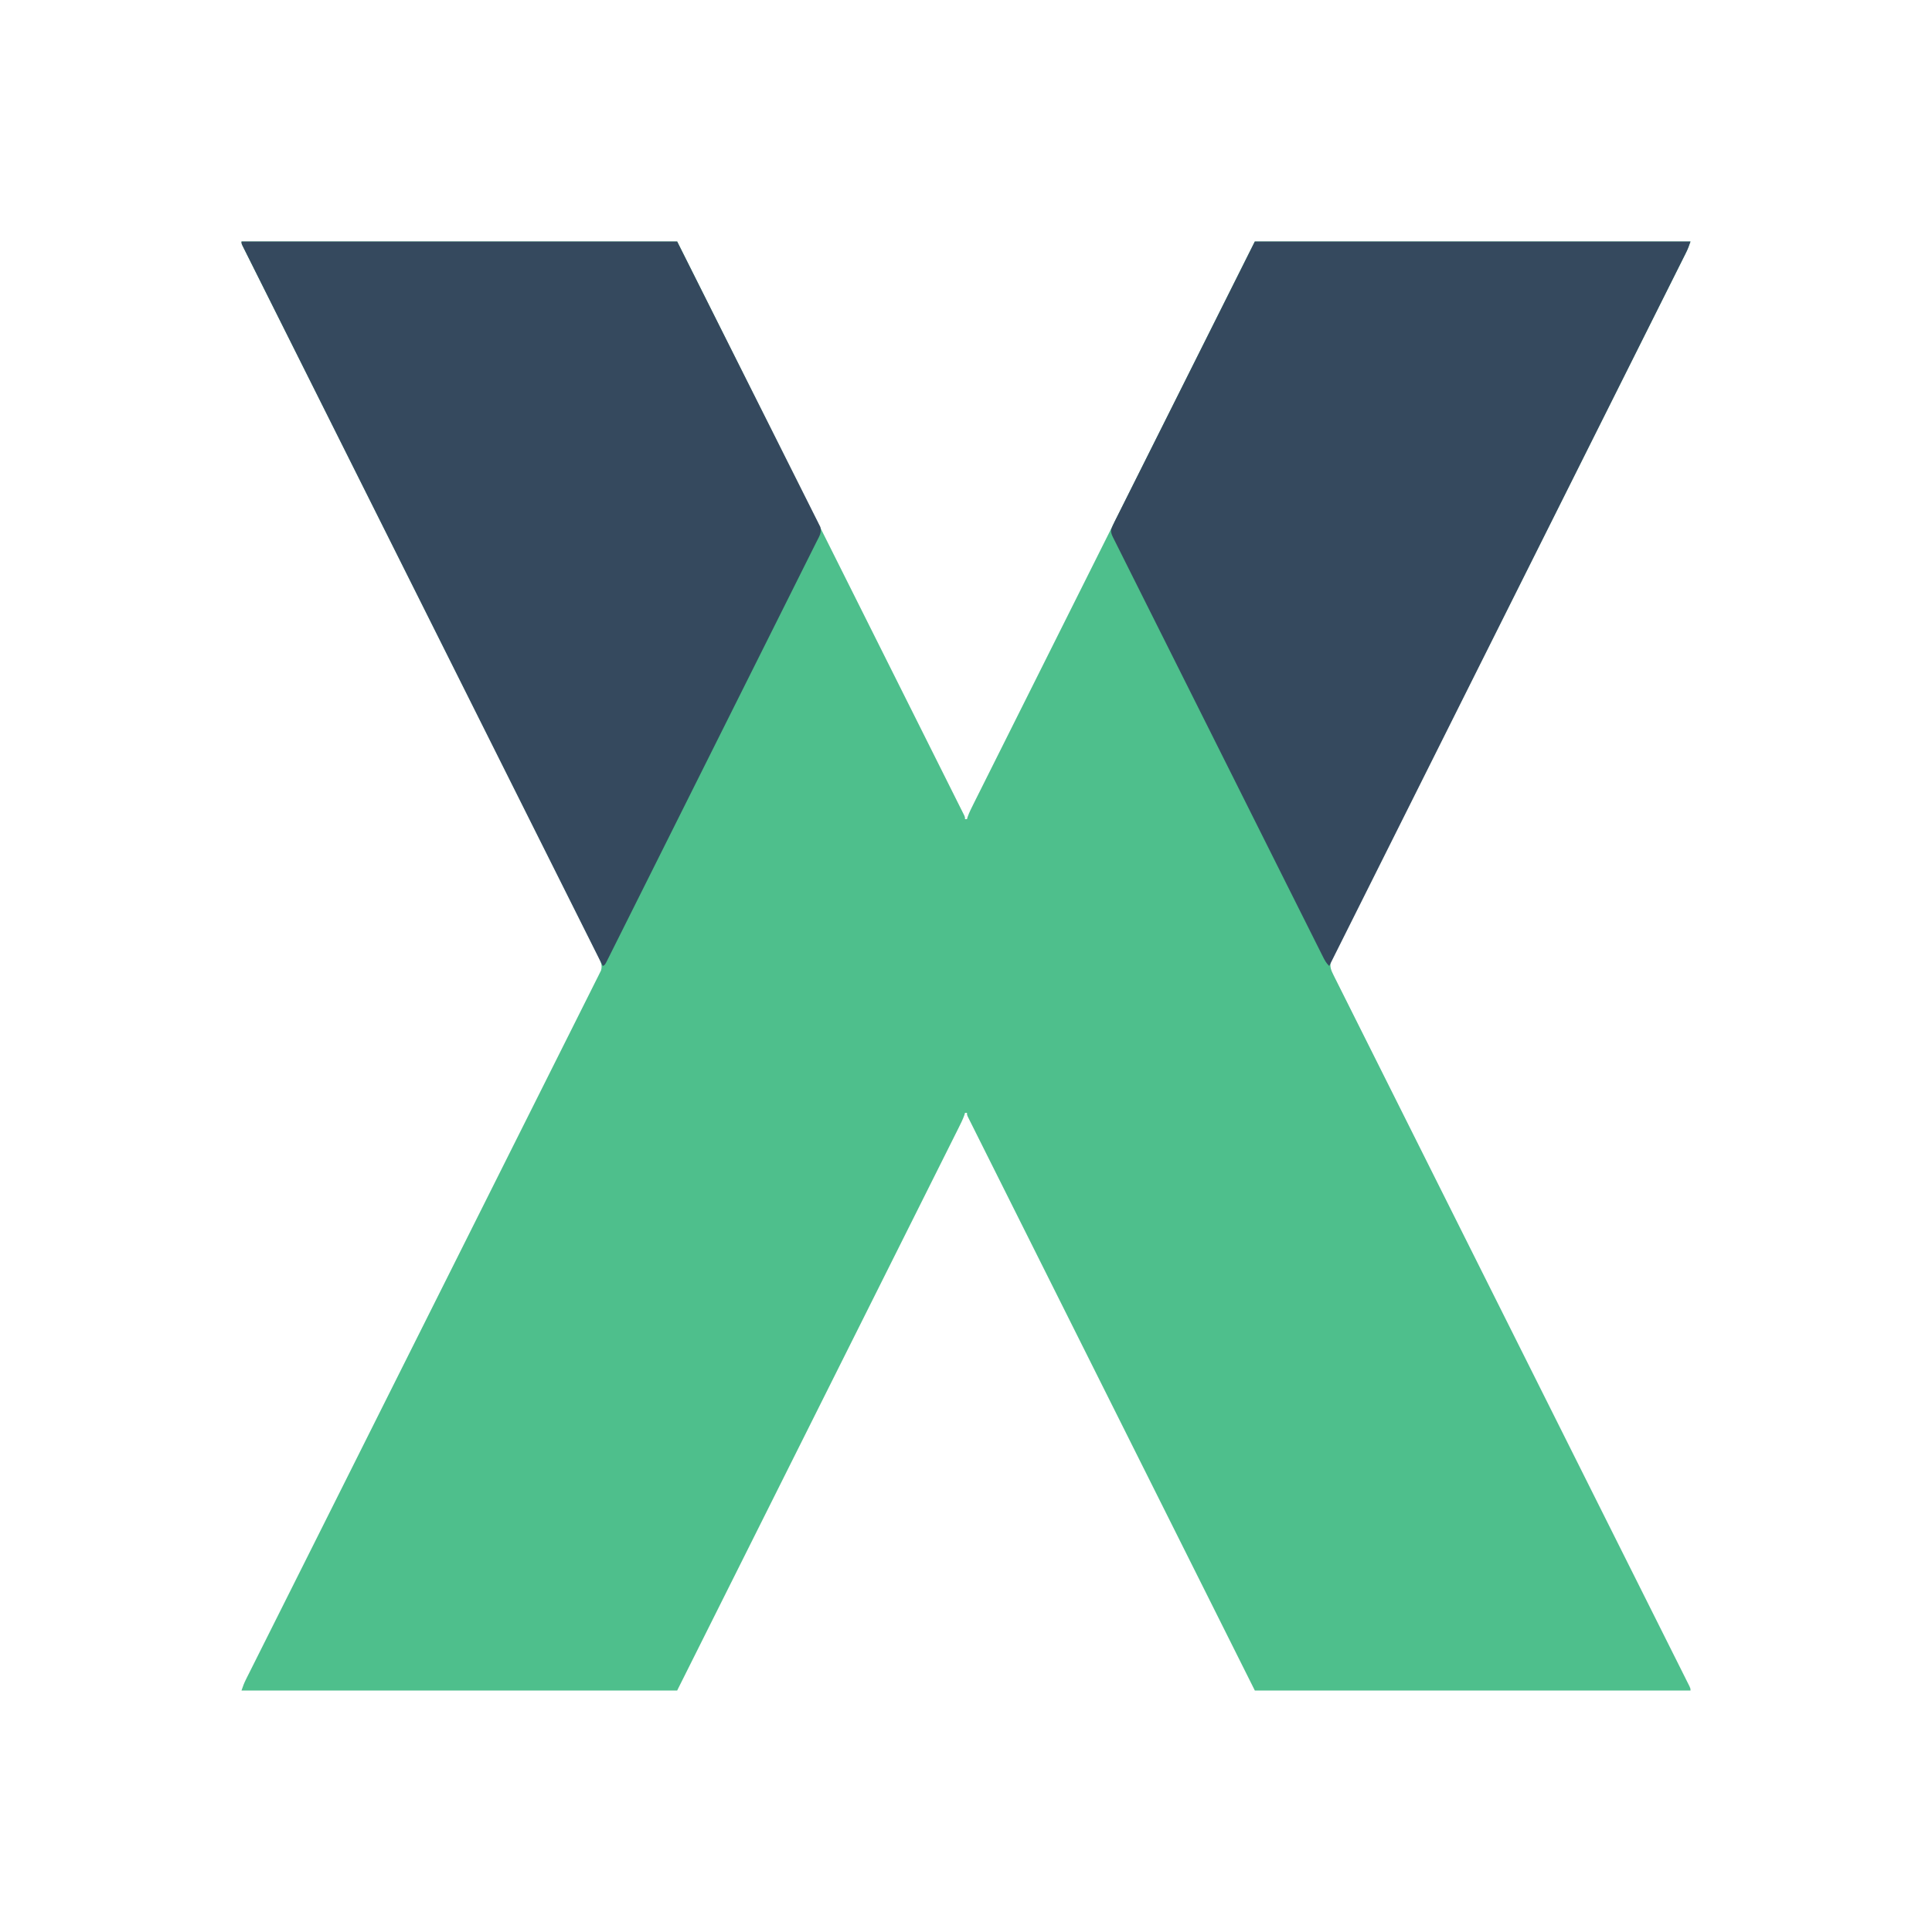 <?xml version="1.0" encoding="UTF-8"?>
<svg version="1.1" xmlns="http://www.w3.org/2000/svg" width="2000" height="2000">
<path d="M0 0 C148.83 0 297.66 0 451 0 C525.871 149.661 525.871 149.661 554.499 206.901 C561.985 221.87 569.471 236.838 576.958 251.807 C577.864 253.618 578.769 255.428 579.675 257.239 C594.124 286.129 608.576 315.019 623.03 343.907 C637.879 373.586 652.725 403.265 667.567 432.947 C669.661 437.135 671.756 441.322 673.85 445.51 C674.262 446.334 674.674 447.158 675.099 448.007 C681.747 461.301 688.398 474.593 695.049 487.885 C701.729 501.232 708.405 514.58 715.079 527.93 C719.049 535.872 723.021 543.812 726.996 551.751 C729.647 557.045 732.295 562.34 734.94 567.637 C736.451 570.661 737.963 573.684 739.477 576.705 C741.104 579.95 742.726 583.198 744.346 586.446 C744.824 587.397 745.302 588.348 745.795 589.328 C746.222 590.186 746.649 591.045 747.089 591.93 C747.461 592.673 747.833 593.417 748.216 594.183 C749 596 749 596 749 598 C749.66 598 750.32 598 751 598 C751.344 596.824 751.344 596.824 751.696 595.624 C753.398 590.893 755.612 586.504 757.869 582.016 C758.371 581.01 758.873 580.003 759.39 578.966 C761.082 575.577 762.78 572.19 764.478 568.804 C765.701 566.357 766.924 563.91 768.146 561.463 C770.808 556.133 773.474 550.805 776.142 545.479 C780.108 537.558 784.07 529.634 788.031 521.711 C794.694 508.382 801.361 495.055 808.029 481.73 C814.633 468.534 821.236 455.337 827.836 442.139 C828.246 441.319 828.656 440.498 829.079 439.653 C831.162 435.487 833.245 431.322 835.328 427.156 C850.088 397.641 864.851 368.129 879.616 338.618 C893.961 309.946 908.304 281.274 922.645 252.6 C923.547 250.797 924.448 248.995 925.35 247.192 C932.676 232.544 940.002 217.895 947.329 203.247 C981.214 135.496 1015.108 67.748 1049 0 C1197.83 0 1346.66 0 1500 0 C1498.61 4.169 1497.307 7.635 1495.372 11.496 C1494.567 13.109 1494.567 13.109 1493.746 14.755 C1493.155 15.928 1492.565 17.101 1491.957 18.31 C1491.321 19.58 1490.686 20.851 1490.051 22.121 C1488.3 25.623 1486.544 29.122 1484.787 32.621 C1482.878 36.424 1480.974 40.23 1479.07 44.035 C1475.73 50.707 1472.387 57.377 1469.042 64.047 C1464.068 73.965 1459.099 83.885 1454.131 93.805 C1446.286 109.47 1438.439 125.133 1430.59 140.795 C1418.134 165.65 1405.686 190.509 1393.241 215.37 C1390.594 220.658 1387.946 225.947 1385.299 231.235 C1384.771 232.289 1384.243 233.343 1383.7 234.43 C1382.63 236.566 1381.561 238.702 1380.491 240.839 C1379.418 242.983 1378.344 245.127 1377.271 247.271 C1364.611 272.561 1351.949 297.851 1339.286 323.14 C1338.455 324.8 1338.455 324.8 1337.607 326.493 C1319.626 362.403 1301.636 398.308 1283.643 434.212 C1265.152 471.11 1246.672 508.012 1228.205 544.921 C1225.599 550.129 1222.993 555.337 1220.387 560.545 C1219.874 561.57 1219.361 562.595 1218.832 563.651 C1210.564 580.174 1202.284 596.691 1194 613.205 C1185.681 629.789 1177.374 646.379 1169.078 662.974 C1164.145 672.843 1159.203 682.707 1154.247 692.565 C1150.943 699.141 1147.649 705.724 1144.365 712.311 C1142.491 716.07 1140.612 719.825 1138.719 723.574 C1136.999 726.981 1135.293 730.395 1133.599 733.815 C1132.695 735.63 1131.776 737.438 1130.856 739.245 C1130.326 740.32 1129.797 741.396 1129.252 742.504 C1128.79 743.428 1128.327 744.351 1127.85 745.303 C1126.19 750.571 1128.136 754.772 1130.509 759.513 C1131.045 760.593 1131.58 761.672 1132.132 762.784 C1133.023 764.55 1133.023 764.55 1133.933 766.352 C1134.569 767.627 1135.205 768.902 1135.839 770.178 C1137.592 773.694 1139.355 777.205 1141.12 780.716 C1143.035 784.531 1144.941 788.351 1146.849 792.171 C1150.195 798.869 1153.547 805.563 1156.903 812.256 C1161.893 822.207 1166.874 832.164 1171.853 842.121 C1180.229 858.87 1188.612 875.616 1196.999 892.359 C1205.305 908.942 1213.608 925.527 1221.907 942.115 C1222.68 943.661 1222.68 943.661 1223.469 945.238 C1226.088 950.473 1228.706 955.707 1231.325 960.942 C1249.881 998.036 1268.444 1035.126 1287.011 1072.214 C1288.134 1074.457 1289.257 1076.701 1290.381 1078.944 C1291.215 1080.612 1291.215 1080.612 1292.067 1082.313 C1294.883 1087.937 1297.698 1093.561 1300.514 1099.186 C1301.072 1100.301 1301.63 1101.416 1302.206 1102.565 C1315.179 1128.479 1328.149 1154.393 1341.119 1180.308 C1341.675 1181.418 1342.231 1182.528 1342.803 1183.672 C1355.482 1209.004 1368.16 1234.337 1380.835 1259.671 C1381.368 1260.735 1381.9 1261.799 1382.448 1262.895 C1387.236 1272.463 1392.023 1282.031 1396.81 1291.599 C1408.764 1315.491 1420.72 1339.382 1432.682 1363.27 C1441.016 1379.912 1449.346 1396.556 1457.675 1413.2 C1462.629 1423.102 1467.585 1433.002 1472.545 1442.9 C1475.852 1449.5 1479.156 1456.101 1482.457 1462.704 C1484.342 1466.474 1486.229 1470.243 1488.118 1474.01 C1489.834 1477.43 1491.546 1480.852 1493.255 1484.275 C1493.874 1485.513 1494.494 1486.749 1495.115 1487.985 C1495.952 1489.651 1496.784 1491.319 1497.616 1492.988 C1498.08 1493.915 1498.544 1494.841 1499.022 1495.796 C1500 1498 1500 1498 1500 1500 C1351.17 1500 1202.34 1500 1049 1500 C974.129 1350.339 974.129 1350.339 945.501 1293.099 C938.015 1278.13 930.529 1263.162 923.042 1248.193 C922.136 1246.382 921.231 1244.572 920.325 1242.761 C905.876 1213.871 891.424 1184.981 876.97 1156.093 C862.121 1126.414 847.275 1096.735 832.433 1067.053 C830.339 1062.865 828.244 1058.678 826.15 1054.49 C825.738 1053.666 825.326 1052.842 824.901 1051.993 C818.253 1038.699 811.602 1025.407 804.951 1012.115 C798.271 998.768 791.595 985.42 784.921 972.07 C780.951 964.128 776.979 956.188 773.004 948.249 C770.353 942.955 767.705 937.66 765.06 932.363 C763.549 929.339 762.037 926.316 760.523 923.295 C758.896 920.05 757.274 916.802 755.654 913.554 C755.176 912.603 754.698 911.652 754.205 910.672 C753.778 909.814 753.351 908.955 752.911 908.07 C752.539 907.327 752.167 906.583 751.784 905.817 C751 904 751 904 751 902 C750.34 902 749.68 902 749 902 C748.656 903.176 748.656 903.176 748.304 904.376 C746.602 909.107 744.388 913.496 742.131 917.984 C741.629 918.99 741.127 919.997 740.61 921.034 C738.918 924.423 737.22 927.81 735.522 931.196 C734.299 933.643 733.076 936.09 731.854 938.537 C729.192 943.867 726.526 949.195 723.858 954.521 C719.892 962.442 715.93 970.366 711.969 978.289 C705.306 991.618 698.639 1004.945 691.971 1018.27 C685.367 1031.466 678.764 1044.663 672.164 1057.861 C671.754 1058.681 671.344 1059.502 670.921 1060.347 C668.838 1064.513 666.755 1068.678 664.672 1072.844 C649.912 1102.359 635.149 1131.871 620.384 1161.382 C606.039 1190.054 591.696 1218.726 577.355 1247.4 C576.453 1249.203 575.552 1251.005 574.65 1252.808 C567.324 1267.456 559.998 1282.105 552.671 1296.753 C518.786 1364.504 484.892 1432.252 451 1500 C302.17 1500 153.34 1500 0 1500 C1.39 1495.831 2.693 1492.365 4.628 1488.504 C5.433 1486.891 5.433 1486.891 6.254 1485.245 C6.845 1484.072 7.435 1482.899 8.043 1481.69 C8.679 1480.42 9.314 1479.149 9.949 1477.879 C11.7 1474.377 13.456 1470.878 15.213 1467.379 C17.122 1463.576 19.026 1459.77 20.93 1455.965 C24.27 1449.293 27.613 1442.623 30.958 1435.953 C35.932 1426.035 40.901 1416.115 45.869 1406.195 C53.714 1390.53 61.561 1374.867 69.41 1359.205 C81.866 1334.35 94.314 1309.491 106.759 1284.63 C109.406 1279.342 112.054 1274.053 114.701 1268.765 C115.493 1267.184 115.493 1267.184 116.3 1265.57 C117.37 1263.434 118.439 1261.298 119.509 1259.161 C120.582 1257.017 121.656 1254.873 122.729 1252.729 C135.389 1227.439 148.051 1202.149 160.714 1176.86 C161.268 1175.754 161.822 1174.647 162.393 1173.507 C180.374 1137.597 198.364 1101.692 216.357 1065.788 C234.848 1028.89 253.328 991.988 271.795 955.079 C274.401 949.871 277.007 944.663 279.613 939.455 C280.126 938.43 280.639 937.405 281.168 936.349 C289.436 919.826 297.716 903.309 306 886.795 C314.319 870.211 322.626 853.621 330.922 837.026 C335.855 827.157 340.797 817.293 345.753 807.435 C349.057 800.859 352.351 794.276 355.635 787.689 C357.509 783.93 359.388 780.175 361.281 776.426 C363.001 773.019 364.707 769.605 366.401 766.185 C367.305 764.37 368.224 762.562 369.144 760.755 C369.674 759.68 370.203 758.604 370.748 757.496 C371.21 756.572 371.673 755.649 372.15 754.697 C373.81 749.429 371.864 745.228 369.491 740.487 C368.955 739.407 368.42 738.328 367.868 737.216 C367.274 736.038 366.679 734.861 366.067 733.648 C365.431 732.373 364.795 731.098 364.161 729.822 C362.408 726.306 360.645 722.795 358.88 719.284 C356.965 715.469 355.059 711.649 353.151 707.829 C349.805 701.131 346.453 694.437 343.097 687.744 C338.107 677.793 333.126 667.836 328.147 657.879 C319.771 641.13 311.388 624.384 303.001 607.641 C294.695 591.058 286.392 574.473 278.093 557.885 C277.32 556.339 277.32 556.339 276.531 554.762 C273.912 549.527 271.294 544.293 268.675 539.058 C250.119 501.964 231.556 464.874 212.989 427.786 C211.866 425.543 210.743 423.299 209.619 421.056 C209.063 419.944 208.506 418.832 207.933 417.687 C205.117 412.063 202.302 406.439 199.486 400.814 C198.928 399.699 198.37 398.584 197.794 397.435 C184.821 371.521 171.851 345.607 158.881 319.692 C158.325 318.582 157.769 317.472 157.197 316.328 C144.518 290.996 131.84 265.663 119.165 240.329 C118.632 239.265 118.1 238.201 117.552 237.105 C112.764 227.537 107.977 217.969 103.19 208.401 C91.236 184.509 79.28 160.618 67.318 136.73 C58.984 120.088 50.654 103.444 42.325 86.8 C37.371 76.898 32.415 66.998 27.455 57.1 C24.148 50.5 20.844 43.899 17.543 37.296 C15.658 33.526 13.771 29.757 11.882 25.99 C10.166 22.57 8.454 19.148 6.745 15.725 C6.126 14.487 5.506 13.251 4.885 12.015 C4.048 10.349 3.216 8.681 2.384 7.012 C1.92 6.085 1.456 5.159 0.978 4.204 C0 2 0 2 0 0 Z " fill="#4EBF8C" transform="translate(250,250)"/>
<path d="M0 0 C148.83 0 297.66 0 451 0 C449.609 4.173 448.301 7.648 446.366 11.516 C445.829 12.596 445.291 13.676 444.737 14.788 C444.145 15.966 443.554 17.144 442.944 18.358 C442.307 19.633 441.67 20.909 441.034 22.185 C439.279 25.701 437.519 29.215 435.758 32.728 C433.845 36.547 431.937 40.368 430.028 44.189 C426.681 50.888 423.33 57.586 419.978 64.283 C414.993 74.24 410.013 84.201 405.033 94.161 C396.657 110.916 388.277 127.669 379.896 144.42 C371.595 161.01 363.296 177.601 354.999 194.193 C354.483 195.224 353.967 196.255 353.436 197.317 C350.818 202.553 348.2 207.789 345.581 213.025 C327.029 250.126 308.472 287.225 289.914 324.324 C271.882 360.368 253.853 396.413 235.826 432.458 C235.27 433.569 234.715 434.68 234.142 435.825 C228.564 446.979 222.985 458.134 217.406 469.289 C206.041 492.014 194.676 514.738 183.311 537.462 C182.789 538.507 182.266 539.552 181.728 540.628 C146.822 610.421 111.912 680.211 77 750 C73.801 747.006 72.072 743.564 70.145 739.679 C69.765 738.924 69.385 738.17 68.993 737.392 C67.712 734.844 66.439 732.293 65.167 729.741 C64.244 727.902 63.321 726.063 62.397 724.225 C59.854 719.159 57.318 714.089 54.784 709.019 C52.052 703.557 49.313 698.098 46.576 692.638 C41.211 681.937 35.853 671.233 30.497 660.528 C29.876 659.285 29.254 658.043 28.633 656.8 C28.324 656.183 28.016 655.566 27.698 654.931 C24.28 648.099 20.86 641.268 17.44 634.437 C7.114 613.813 -3.209 593.188 -13.525 572.559 C-13.855 571.899 -14.185 571.239 -14.525 570.559 C-16.198 567.214 -17.87 563.869 -19.543 560.524 C-20.214 559.182 -20.886 557.839 -21.557 556.497 C-21.89 555.831 -22.222 555.166 -22.565 554.481 C-33.022 533.57 -43.489 512.665 -53.964 491.764 C-65.728 468.294 -77.481 444.819 -89.222 421.337 C-90.473 418.835 -91.724 416.333 -92.975 413.831 C-93.283 413.215 -93.591 412.599 -93.909 411.964 C-98.873 402.035 -103.847 392.112 -108.824 382.189 C-113.823 372.224 -118.81 362.253 -123.788 352.277 C-126.486 346.87 -129.19 341.464 -131.905 336.065 C-134.388 331.128 -136.858 326.184 -139.317 321.235 C-140.212 319.441 -141.111 317.649 -142.016 315.859 C-143.24 313.436 -144.446 311.006 -145.649 308.572 C-146.008 307.871 -146.368 307.169 -146.738 306.446 C-148.111 303.63 -149.027 301.516 -148.862 298.354 C-147.901 295.728 -146.818 293.264 -145.566 290.762 C-145.048 289.721 -144.53 288.679 -143.997 287.606 C-143.424 286.47 -142.851 285.333 -142.261 284.161 C-141.651 282.939 -141.041 281.717 -140.432 280.495 C-138.752 277.13 -137.066 273.769 -135.378 270.408 C-133.533 266.73 -131.694 263.049 -129.855 259.368 C-126.282 252.221 -122.703 245.077 -119.122 237.935 C-114.981 229.674 -110.848 221.409 -106.714 213.144 C-95.795 191.322 -84.866 169.505 -73.938 147.688 C-37.338 74.582 -37.338 74.582 0 0 Z " fill="#35495E" transform="translate(1299,250)"/>
<path d="M0 0 C148.83 0 297.66 0 451 0 C475.606 49.067 500.211 98.134 525.562 148.688 C533.35 164.2 541.138 179.712 549.162 195.694 C558.625 214.588 558.625 214.588 563.046 223.423 C566.146 229.618 569.255 235.809 572.368 241.997 C575.956 249.129 579.534 256.265 583.1 263.407 C584.926 267.063 586.757 270.716 588.599 274.364 C590.264 277.659 591.915 280.961 593.557 284.267 C594.438 286.034 595.333 287.794 596.229 289.554 C596.746 290.602 597.263 291.651 597.796 292.731 C598.249 293.634 598.702 294.537 599.169 295.468 C600.999 301.043 597.893 305.641 595.4 310.578 C595.023 311.336 594.646 312.095 594.257 312.876 C592.986 315.429 591.707 317.978 590.427 320.526 C589.507 322.369 588.588 324.213 587.669 326.056 C585.138 331.131 582.6 336.202 580.06 341.272 C577.324 346.737 574.596 352.205 571.866 357.673 C566.825 367.767 561.779 377.858 556.73 387.948 C552.066 397.267 547.405 406.587 542.746 415.909 C542.438 416.526 542.129 417.144 541.811 417.781 C540.557 420.289 539.304 422.796 538.05 425.304 C526.289 448.836 514.521 472.363 502.75 495.89 C492.285 516.806 481.826 537.725 471.372 558.647 C459.633 582.141 447.891 605.632 436.142 629.121 C434.89 631.623 433.639 634.125 432.387 636.627 C431.925 637.551 431.925 637.551 431.454 638.494 C426.793 647.811 422.136 657.13 417.48 666.45 C412.188 677.041 406.893 687.63 401.592 698.216 C398.885 703.622 396.18 709.029 393.48 714.439 C391.012 719.383 388.539 724.324 386.061 729.264 C385.162 731.059 384.265 732.855 383.37 734.652 C382.161 737.079 380.944 739.503 379.726 741.926 C379.374 742.637 379.022 743.349 378.659 744.082 C376.228 748.886 376.228 748.886 374 750 C338.342 678.717 302.684 607.434 267.032 536.149 C266.505 535.094 265.977 534.04 265.434 532.954 C253.977 510.046 242.52 487.138 231.064 464.23 C225.446 452.996 219.828 441.763 214.21 430.53 C213.651 429.412 213.092 428.294 212.516 427.142 C194.378 390.876 176.238 354.611 158.097 318.346 C139.462 281.095 120.83 243.843 102.201 206.589 C99.573 201.333 96.944 196.078 94.316 190.822 C93.799 189.787 93.281 188.753 92.749 187.687 C84.405 171.002 76.058 154.317 67.71 137.634 C59.328 120.881 50.949 104.127 42.572 87.372 C37.589 77.404 32.604 67.438 27.615 57.472 C24.289 50.828 20.966 44.182 17.645 37.535 C15.749 33.739 13.852 29.945 11.951 26.152 C10.225 22.709 8.503 19.263 6.784 15.817 C6.162 14.571 5.539 13.326 4.914 12.082 C4.072 10.405 3.235 8.725 2.398 7.045 C1.698 5.645 1.698 5.645 0.984 4.217 C0 2 0 2 0 0 Z " fill="#35495E" transform="translate(250,250)"/>
</svg>
